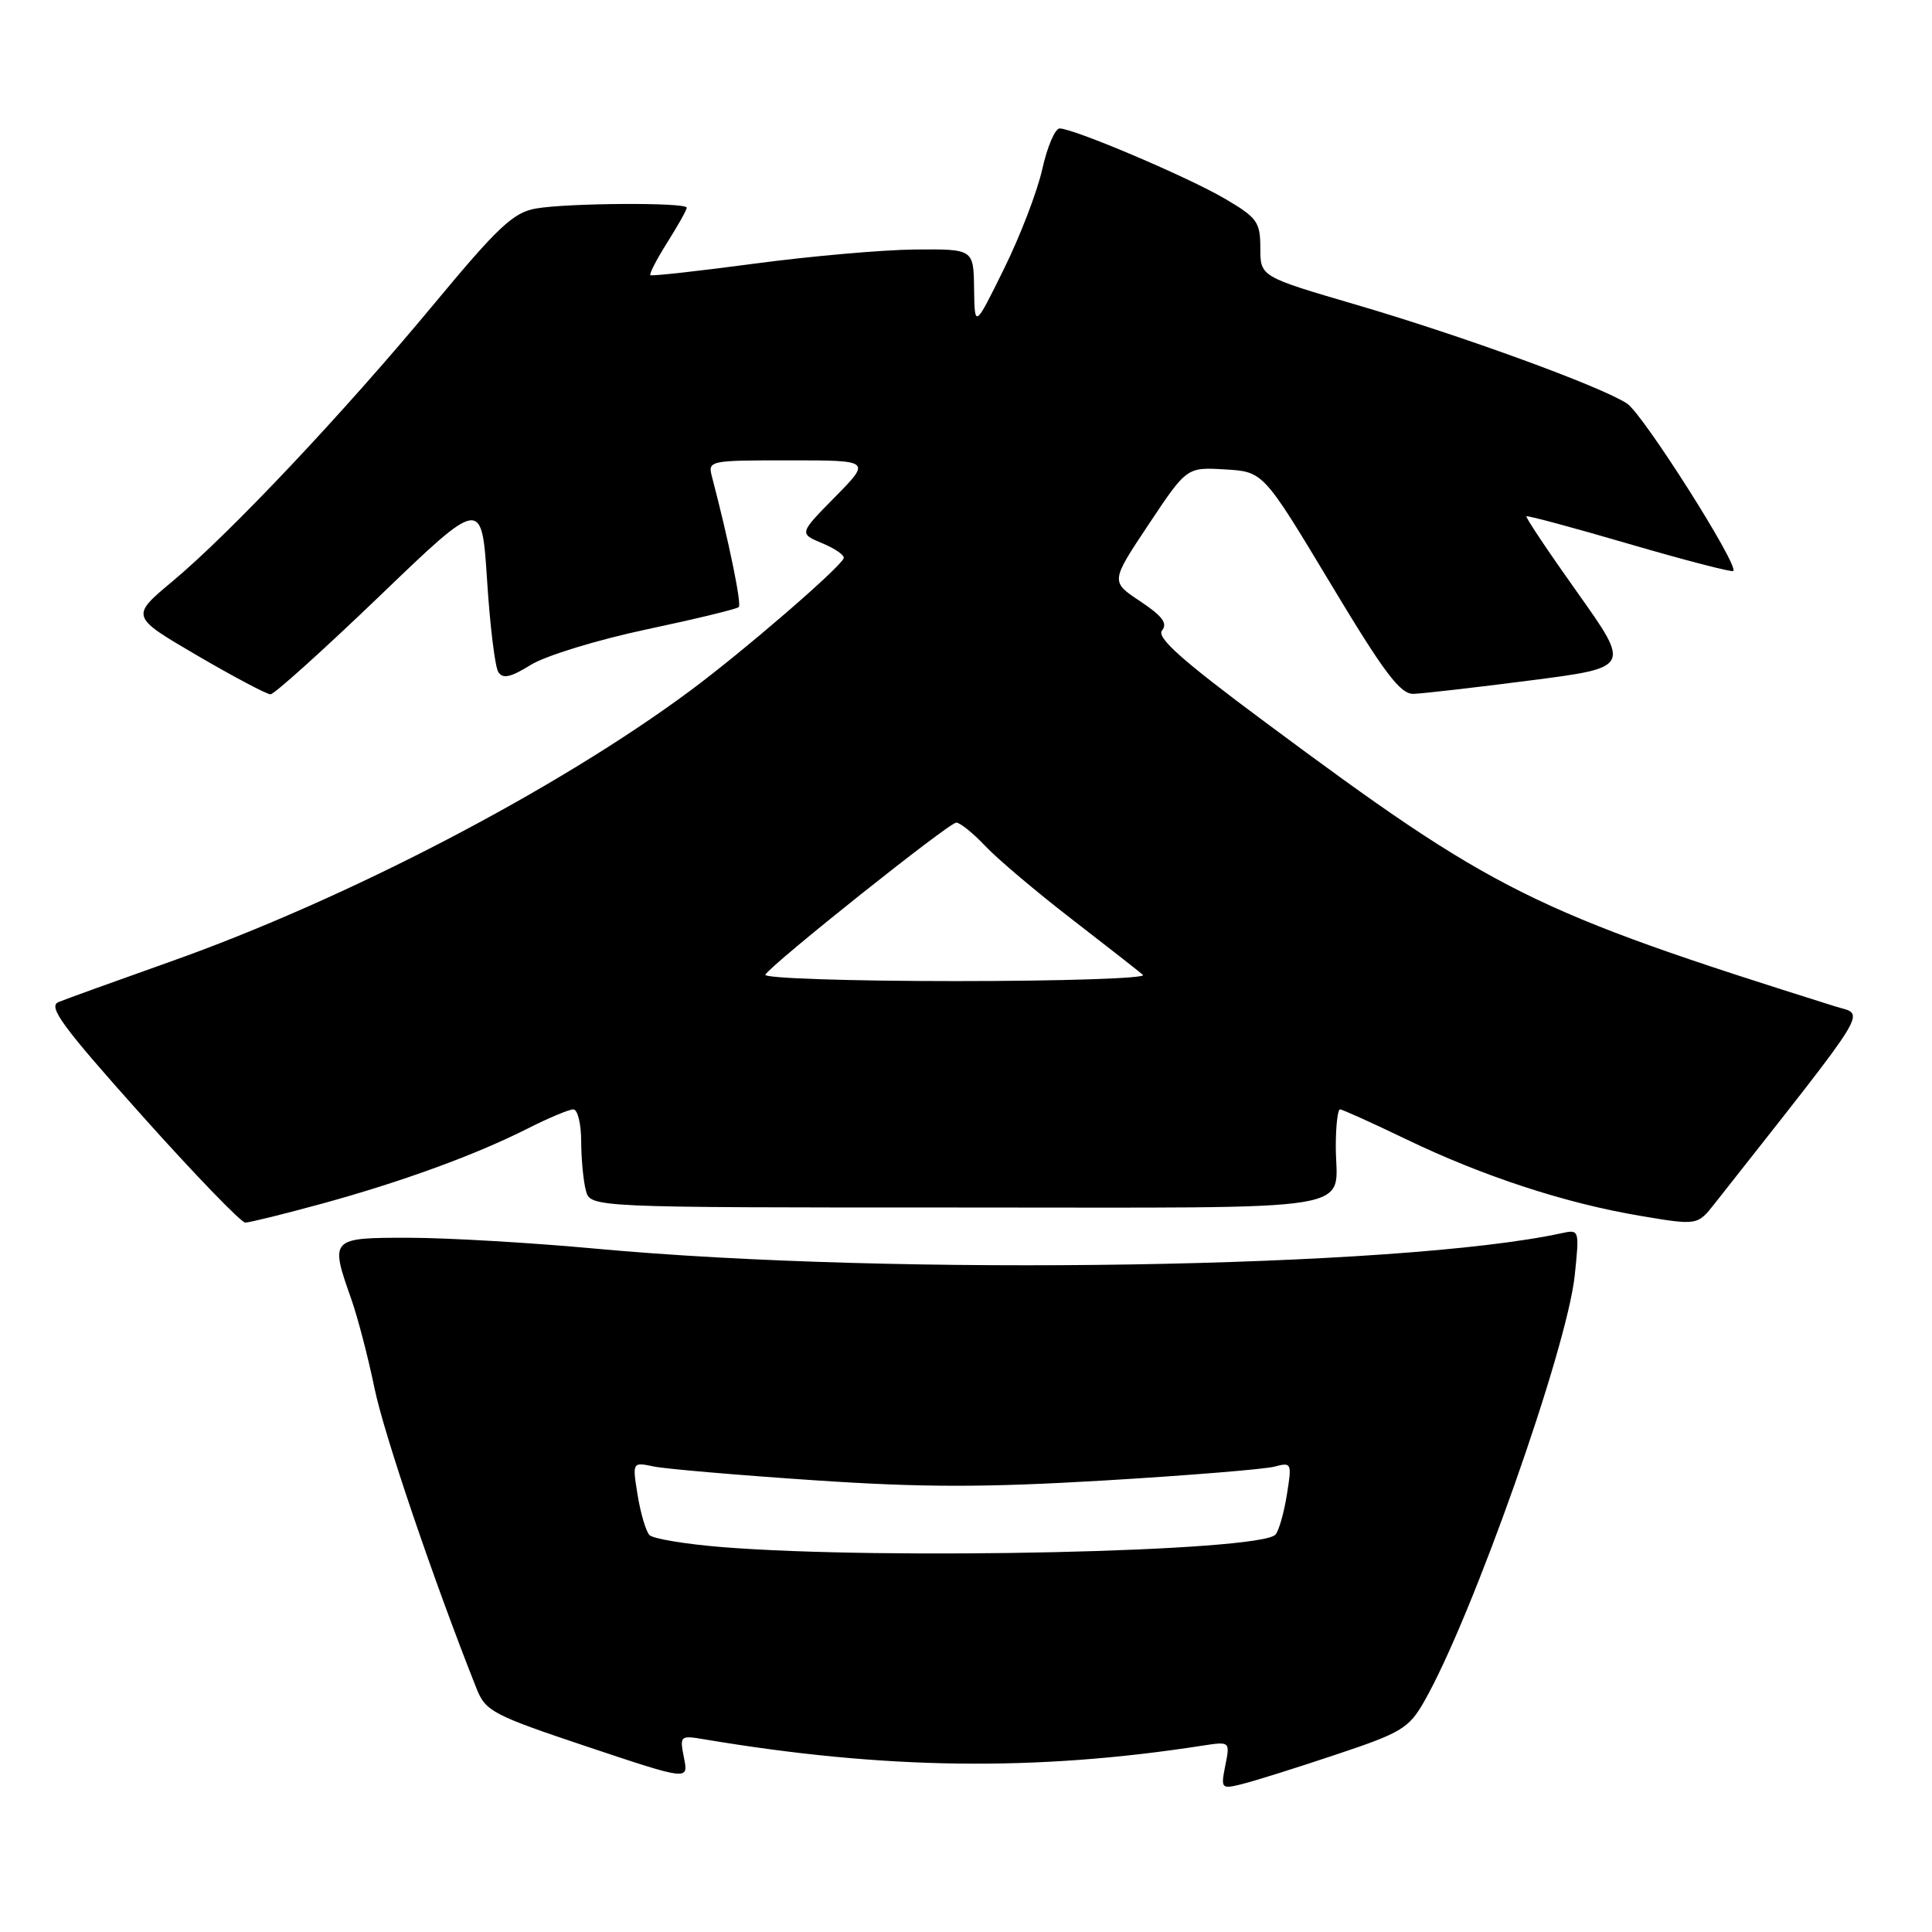<?xml version="1.0" encoding="UTF-8" standalone="no"?>
<!DOCTYPE svg PUBLIC "-//W3C//DTD SVG 1.1//EN" "http://www.w3.org/Graphics/SVG/1.1/DTD/svg11.dtd" >
<svg xmlns="http://www.w3.org/2000/svg" xmlns:xlink="http://www.w3.org/1999/xlink" version="1.1" viewBox="0 0 256 256">
 <g >
 <path fill="currentColor"
d=" M 177.00 232.50 C 185.71 229.60 186.69 229.01 188.73 225.42 C 195.09 214.28 207.64 178.73 208.66 169.00 C 209.29 162.94 209.28 162.89 206.90 163.41 C 185.46 168.05 118.64 169.12 79.00 165.46 C 70.47 164.67 59.34 164.02 54.25 164.01 C 43.75 164.00 43.70 164.06 46.54 172.12 C 47.39 174.52 48.78 179.84 49.62 183.93 C 50.89 190.09 57.47 209.46 63.14 223.73 C 64.34 226.76 65.28 227.25 77.83 231.45 C 91.24 235.93 91.24 235.93 90.63 232.92 C 90.05 230.00 90.12 229.93 93.27 230.46 C 117.18 234.48 137.16 234.74 159.25 231.32 C 163.00 230.74 163.00 230.74 162.36 233.93 C 161.75 237.02 161.81 237.09 164.61 236.39 C 166.20 236.00 171.78 234.25 177.00 232.50 Z  M 42.67 159.49 C 53.35 156.56 63.12 152.99 70.03 149.48 C 72.73 148.12 75.40 147.00 75.97 147.00 C 76.54 147.00 77.01 148.91 77.01 151.25 C 77.02 153.59 77.30 156.51 77.63 157.75 C 78.23 160.00 78.23 160.00 127.01 160.00 C 181.84 160.00 177.00 160.78 177.00 151.92 C 177.00 149.21 177.25 147.00 177.56 147.00 C 177.87 147.00 181.80 148.78 186.31 150.95 C 196.52 155.87 207.43 159.44 217.31 161.10 C 224.92 162.38 224.92 162.38 227.21 159.47 C 248.44 132.52 247.16 134.61 243.16 133.35 C 202.96 120.71 198.00 118.24 167.72 95.75 C 156.58 87.48 153.20 84.47 153.98 83.53 C 154.75 82.60 154.00 81.61 151.08 79.67 C 147.15 77.07 147.15 77.07 152.20 69.49 C 157.25 61.90 157.25 61.90 162.32 62.20 C 167.39 62.50 167.39 62.50 176.26 77.25 C 183.44 89.21 185.54 91.99 187.31 91.94 C 188.52 91.90 195.48 91.10 202.78 90.16 C 216.07 88.45 216.07 88.45 209.04 78.55 C 205.17 73.11 202.12 68.55 202.26 68.41 C 202.39 68.28 208.54 69.93 215.91 72.09 C 223.29 74.24 229.48 75.85 229.67 75.66 C 230.43 74.91 217.70 54.85 215.59 53.47 C 212.12 51.20 193.88 44.54 179.74 40.39 C 167.00 36.66 167.00 36.66 167.00 32.87 C 167.00 29.41 166.59 28.84 162.27 26.31 C 157.37 23.44 142.33 17.05 140.41 17.02 C 139.81 17.01 138.77 19.43 138.11 22.40 C 137.45 25.37 135.16 31.33 133.02 35.65 C 129.15 43.50 129.15 43.50 129.07 38.25 C 129.00 33.00 129.00 33.00 121.25 33.06 C 116.99 33.10 107.42 33.94 100.00 34.93 C 92.58 35.92 86.36 36.61 86.18 36.46 C 86.00 36.31 87.01 34.36 88.43 32.11 C 89.84 29.87 91.00 27.81 91.00 27.52 C 91.00 26.80 75.27 26.89 71.00 27.63 C 68.03 28.15 65.99 30.06 57.50 40.29 C 45.50 54.75 30.58 70.57 22.89 77.00 C 17.28 81.68 17.28 81.68 26.10 86.84 C 30.96 89.68 35.34 92.00 35.84 92.00 C 36.34 92.00 42.84 86.14 50.29 78.99 C 63.83 65.97 63.83 65.97 64.54 76.87 C 64.92 82.87 65.59 88.34 66.02 89.03 C 66.61 89.99 67.64 89.77 70.35 88.09 C 72.31 86.88 79.20 84.77 85.67 83.40 C 92.13 82.03 97.63 80.70 97.89 80.44 C 98.29 80.05 96.58 71.72 94.36 63.25 C 93.77 61.02 93.86 61.00 104.60 61.00 C 115.42 61.00 115.42 61.00 110.65 65.85 C 105.87 70.70 105.87 70.70 108.97 71.99 C 110.68 72.70 111.95 73.59 111.79 73.98 C 111.25 75.29 98.53 86.27 91.50 91.49 C 73.82 104.62 45.98 119.13 22.50 127.45 C 15.35 129.99 8.71 132.38 7.75 132.78 C 6.32 133.37 8.24 136.00 18.75 147.75 C 25.76 155.59 31.95 162.00 32.50 162.00 C 33.05 162.00 37.62 160.87 42.67 159.49 Z  M 95.70 205.00 C 90.86 204.61 86.52 203.89 86.05 203.40 C 85.59 202.90 84.88 200.53 84.49 198.11 C 83.78 193.72 83.78 193.72 86.64 194.32 C 88.21 194.64 97.76 195.46 107.85 196.14 C 122.25 197.11 130.52 197.11 146.35 196.17 C 157.43 195.51 167.56 194.68 168.86 194.34 C 171.15 193.73 171.20 193.84 170.51 198.10 C 170.12 200.52 169.44 202.88 169.00 203.35 C 166.88 205.61 117.29 206.73 95.70 205.00 Z  M 101.41 129.15 C 102.33 127.66 125.76 109.00 126.71 109.00 C 127.21 109.00 128.95 110.40 130.56 112.11 C 132.18 113.82 137.32 118.17 142.00 121.78 C 146.68 125.40 150.93 128.72 151.45 129.18 C 151.97 129.63 140.81 130.00 126.64 130.00 C 112.47 130.00 101.12 129.62 101.41 129.15 Z "/>
</g>
</svg>